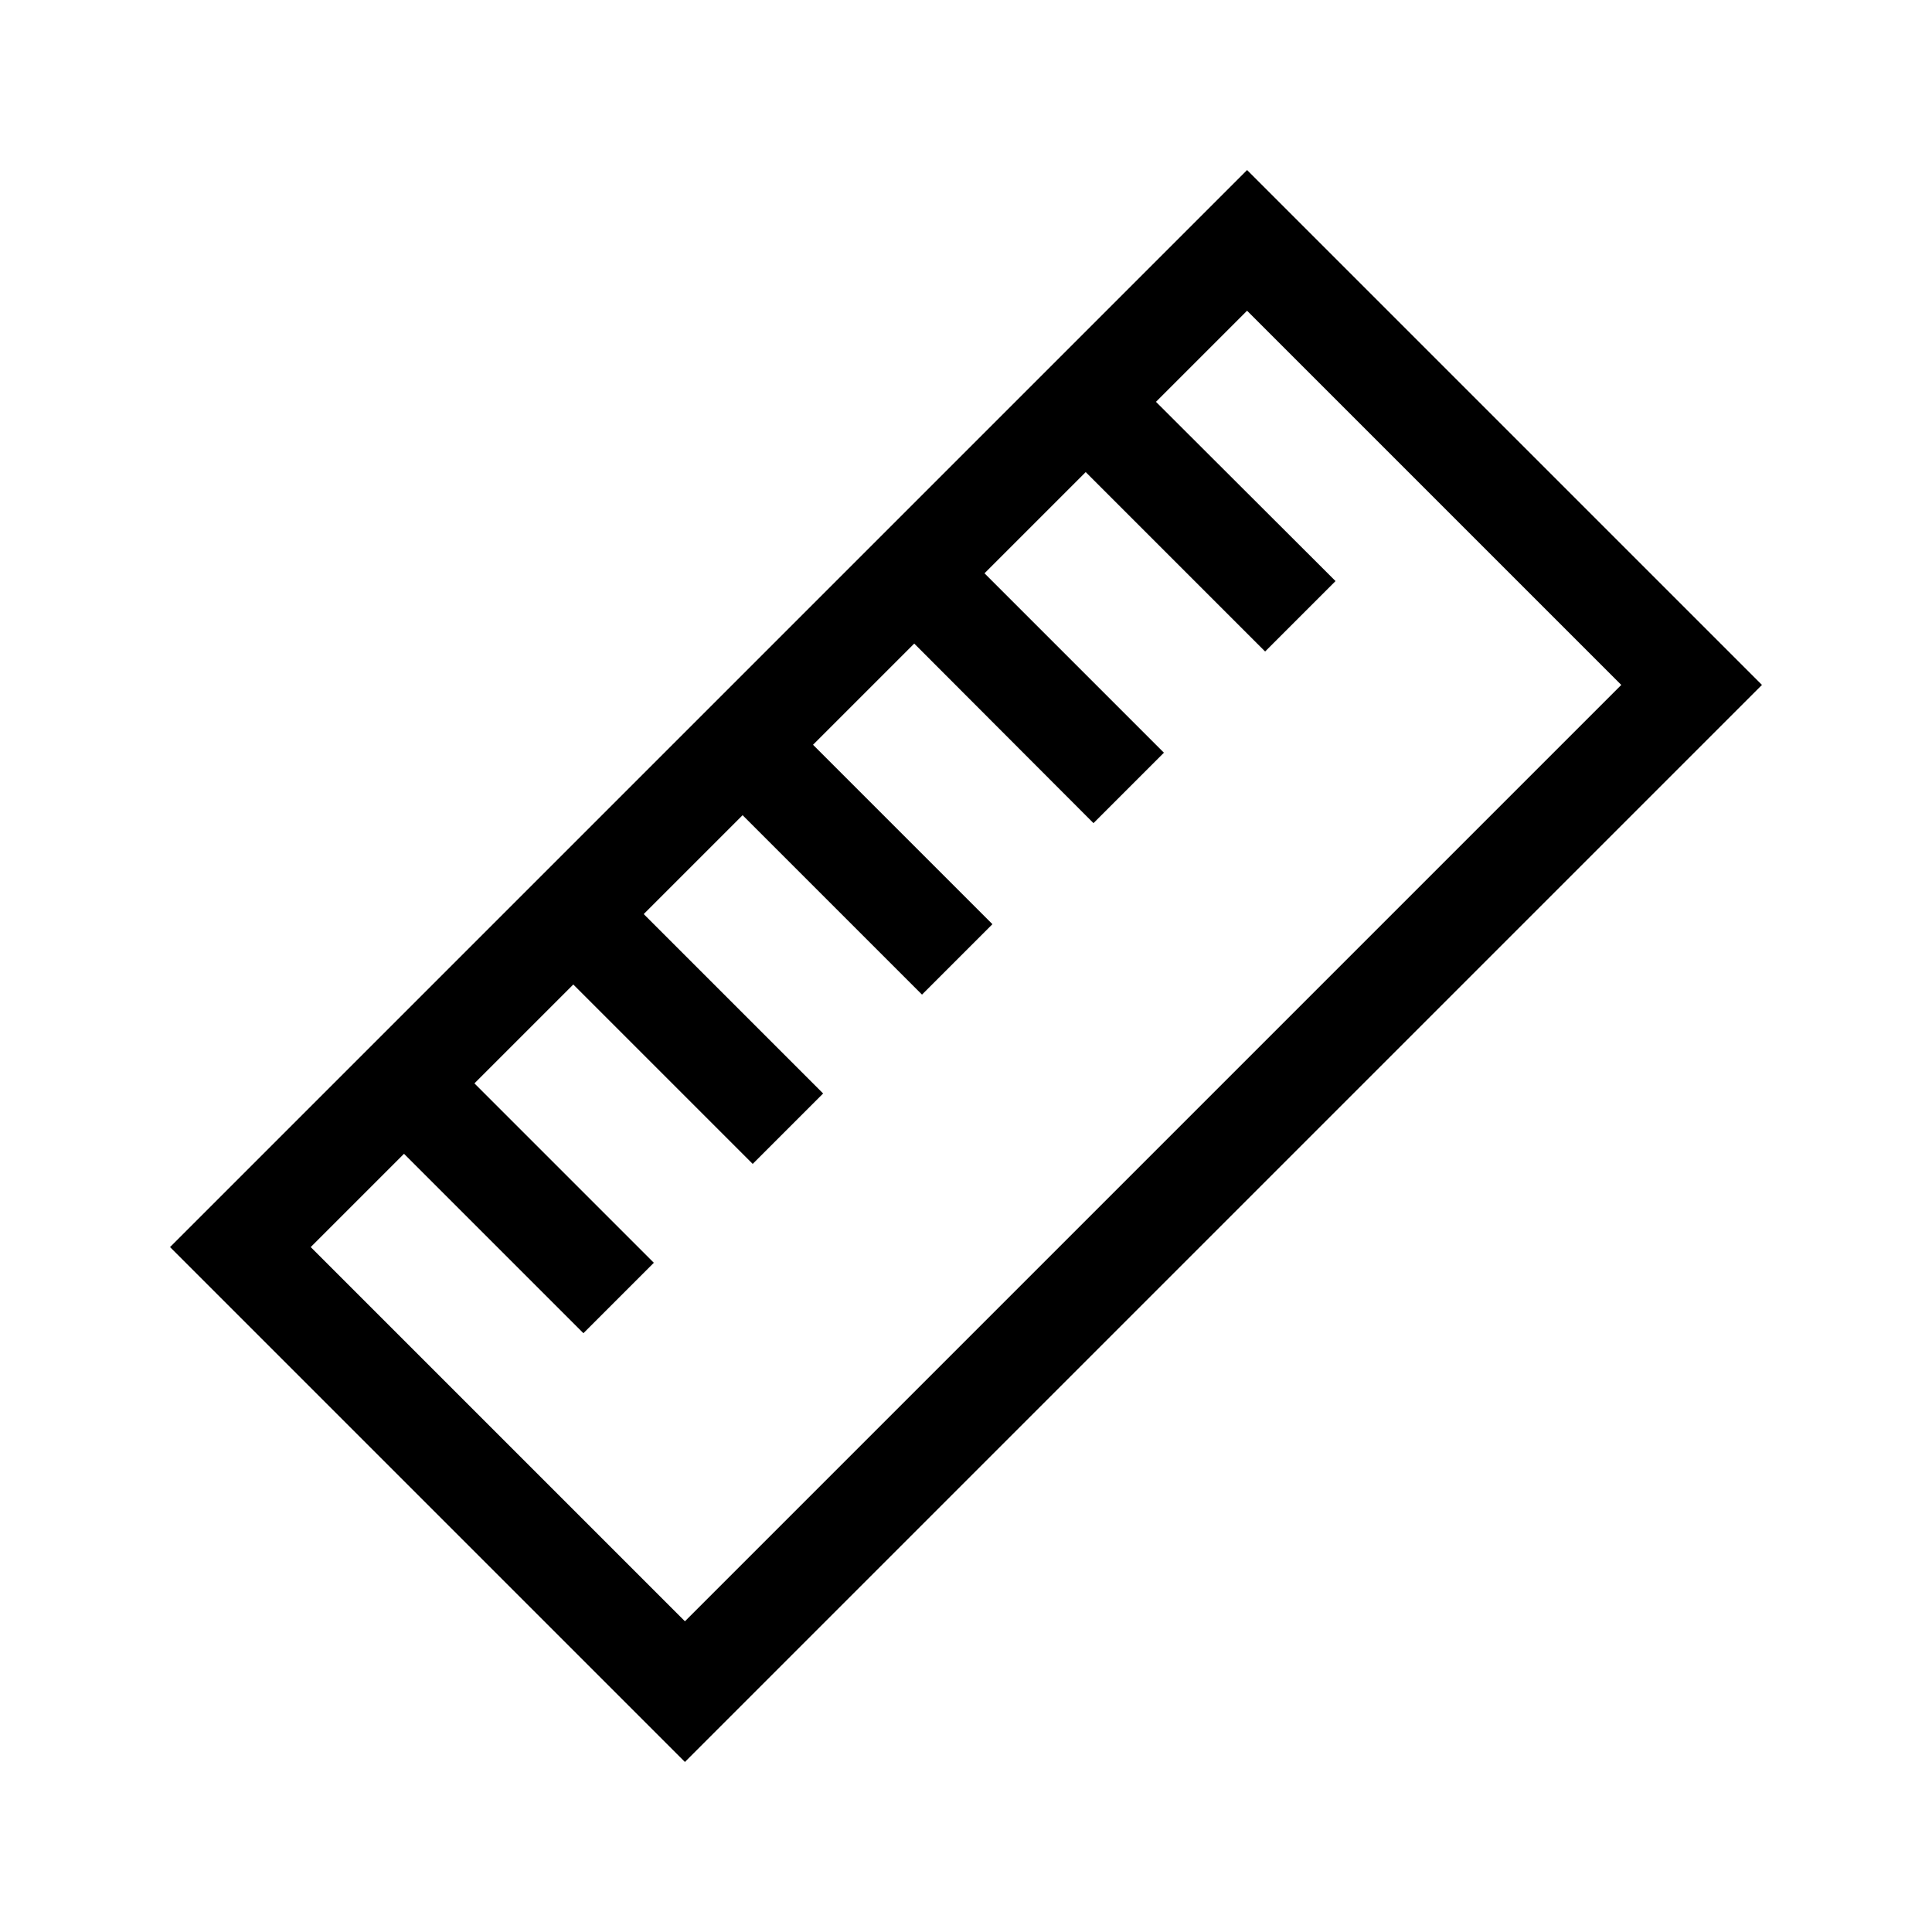 <?xml version="1.0" standalone="no"?><!DOCTYPE svg PUBLIC "-//W3C//DTD SVG 1.1//EN" "http://www.w3.org/Graphics/SVG/1.1/DTD/svg11.dtd"><svg class="icon" width="128px" height="128.00px" viewBox="0 0 1024 1024" version="1.1" xmlns="http://www.w3.org/2000/svg"><path d="M660.975 90.125L90.125 660.975l0-1e-8L363.025 933.875 933.875 363.025 660.975 90.125zM363.025 859.305L164.695 660.975l49.438-49.438 95.087 95.087 37.326-37.326L251.459 574.21l52.405-52.405 95.087 95.087 37.326-37.326L341.19 484.479l52.405-52.405 95.087 95.087 37.326-37.326L430.921 394.748l53.641-53.641L579.566 436.277l37.326-37.326L521.805 303.864l53.641-53.641 95.087 95.087 37.326-37.326L612.69 212.98l48.285-48.285 198.331 198.331L363.025 859.305z" /></svg>
